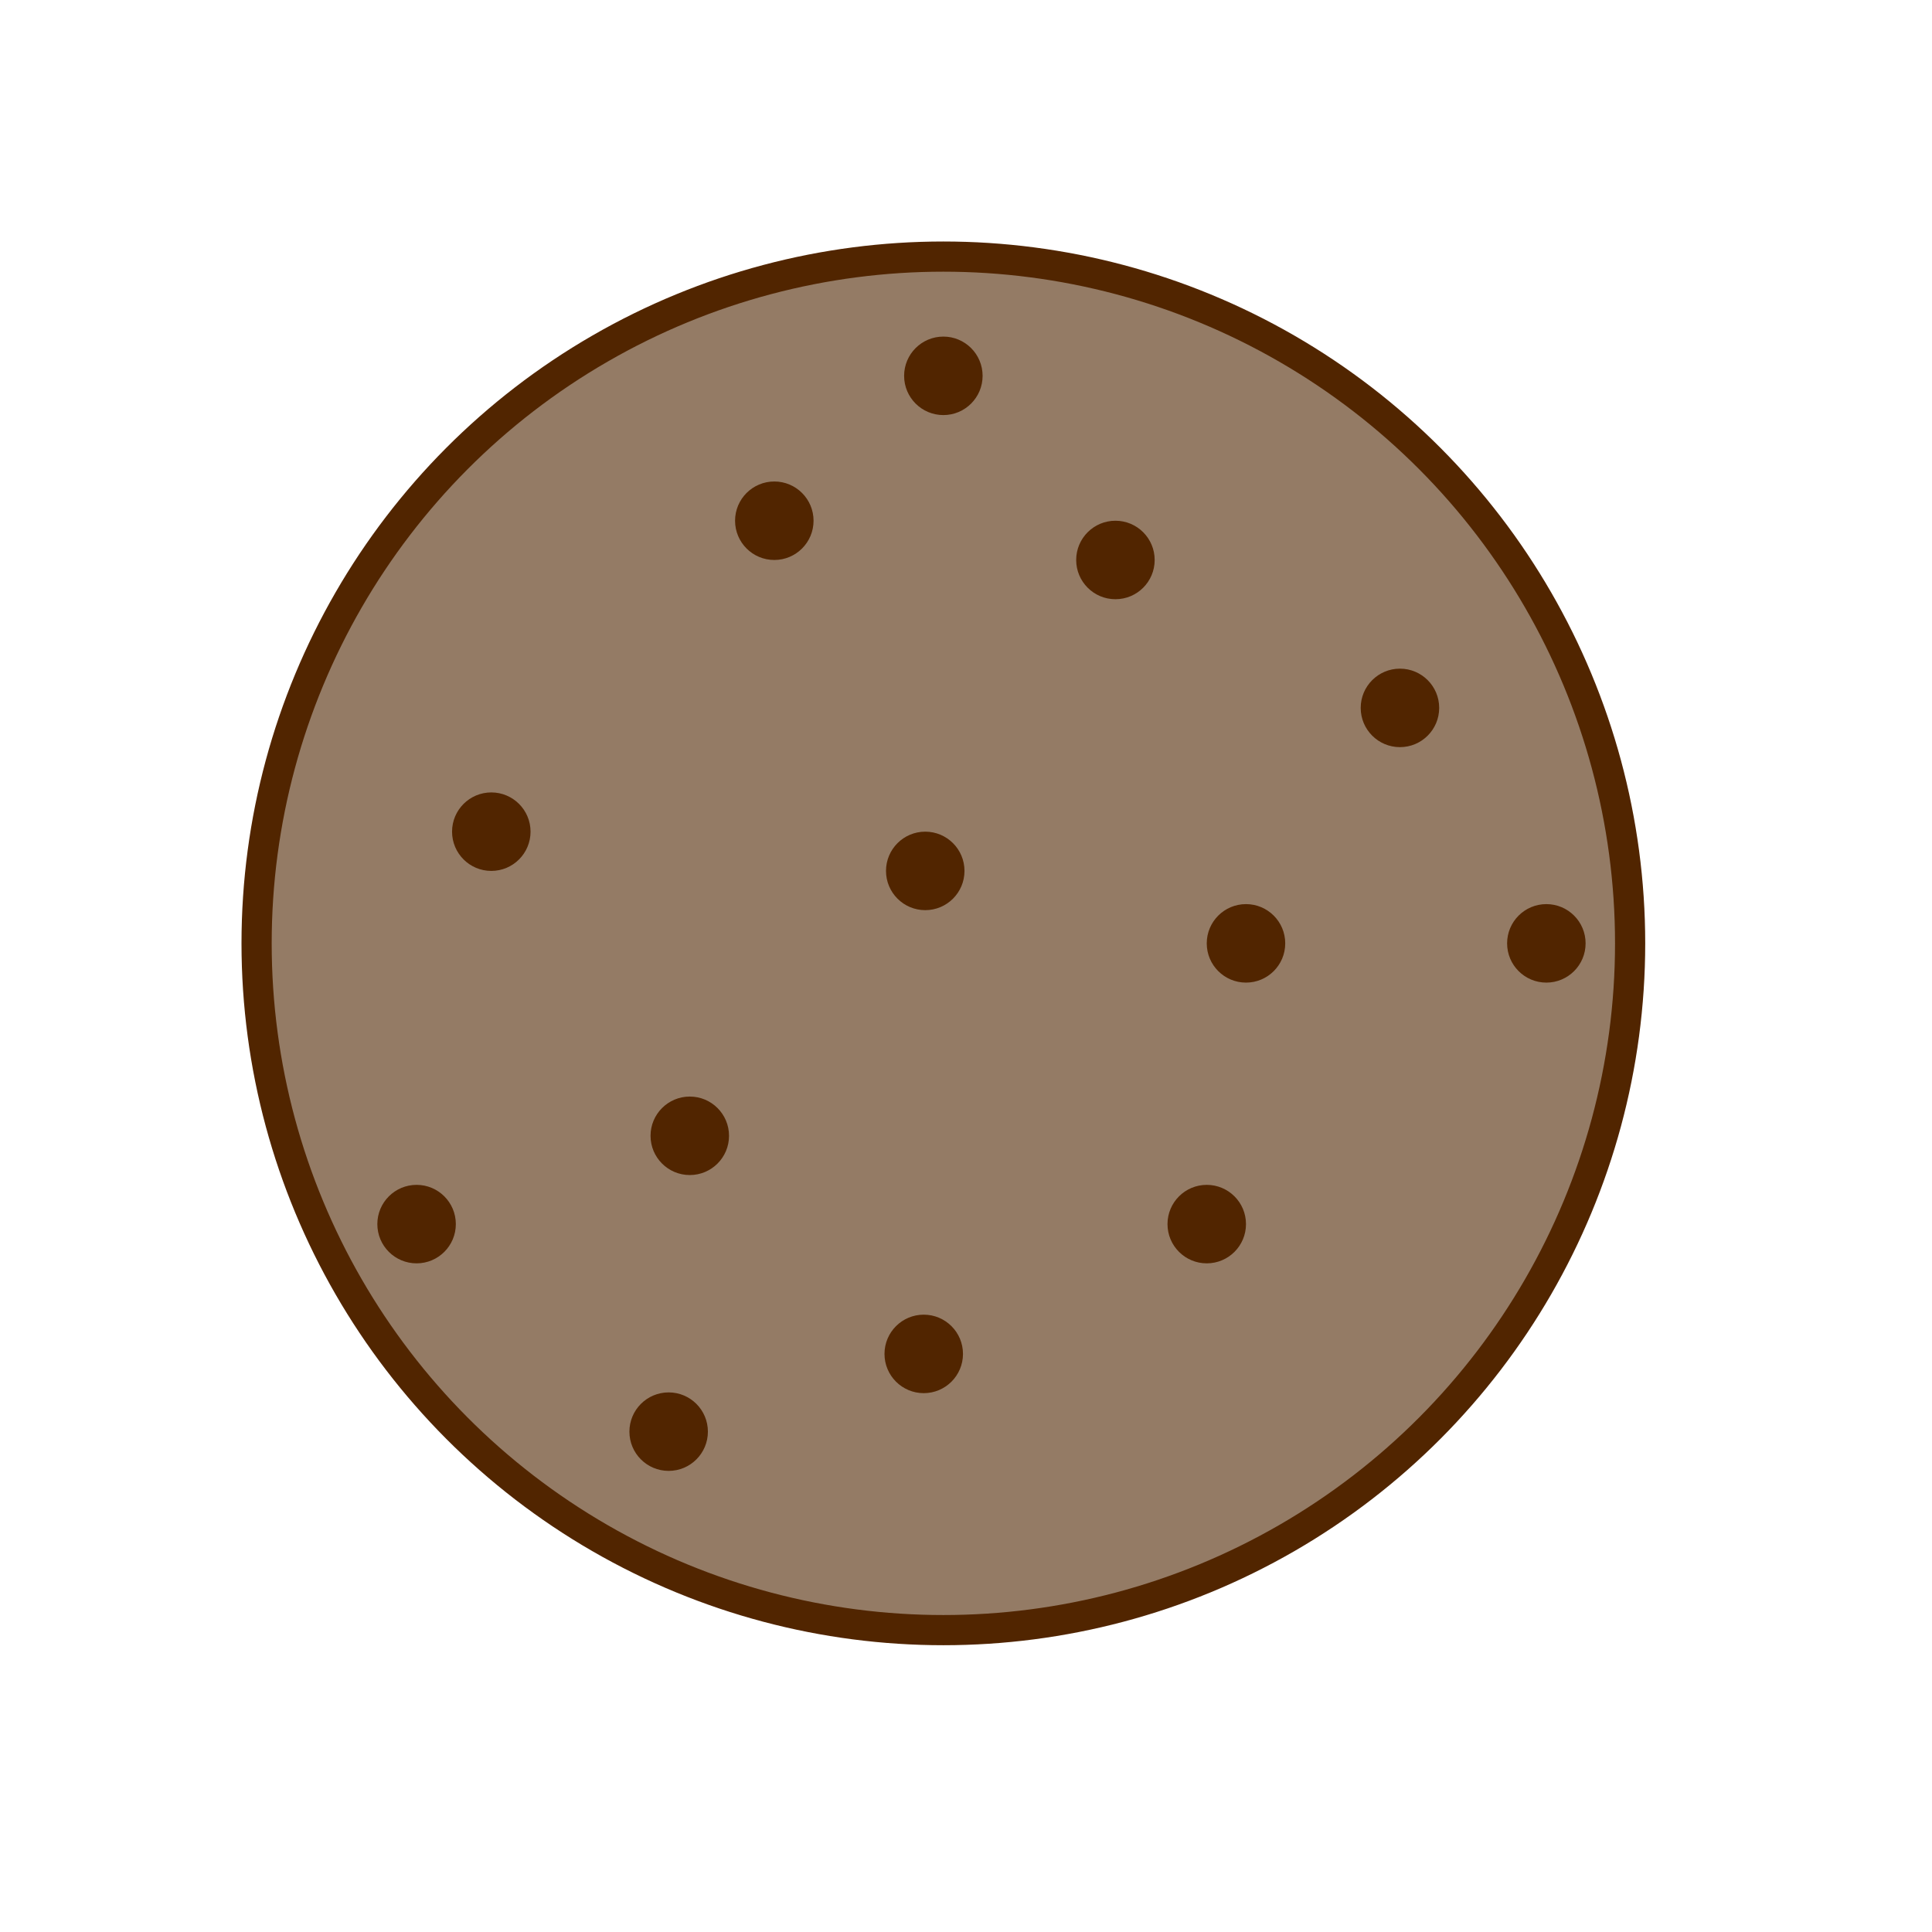 <svg xmlns="http://www.w3.org/2000/svg" width="256" height="256" viewBox="0 0 256 256"><circle cx="125" cy="125" r="91" fill="#947b65" stroke="#512500" stroke-miterlimit="10" stroke-width="4"/><circle cx="102.6" cy="69" r="5.2" fill="#512500"/><circle cx="125" cy="49.8" r="5.2" fill="#512500"/><circle cx="122.6" cy="115.4" r="5.2" fill="#512500"/><circle cx="55.2" cy="162.2" r="5.2" fill="#512500"/><circle cx="91.4" cy="150.5" r="5.2" fill="#512500"/><circle cx="88.6" cy="189.7" r="5.2" fill="#512500"/><circle cx="165.1" cy="125" r="5.2" fill="#512500"/><circle cx="65.1" cy="110.2" r="5.2" fill="#512500"/><circle cx="122.4" cy="179.4" r="5.2" fill="#512500"/><circle cx="147.8" cy="74.2" r="5.2" fill="#512500"/><circle cx="185.5" cy="93.8" r="5.2" fill="#512500"/><circle cx="204.9" cy="125" r="5.2" fill="#512500"/><circle cx="159.9" cy="162.2" r="5.2" fill="#512500"/></svg>
